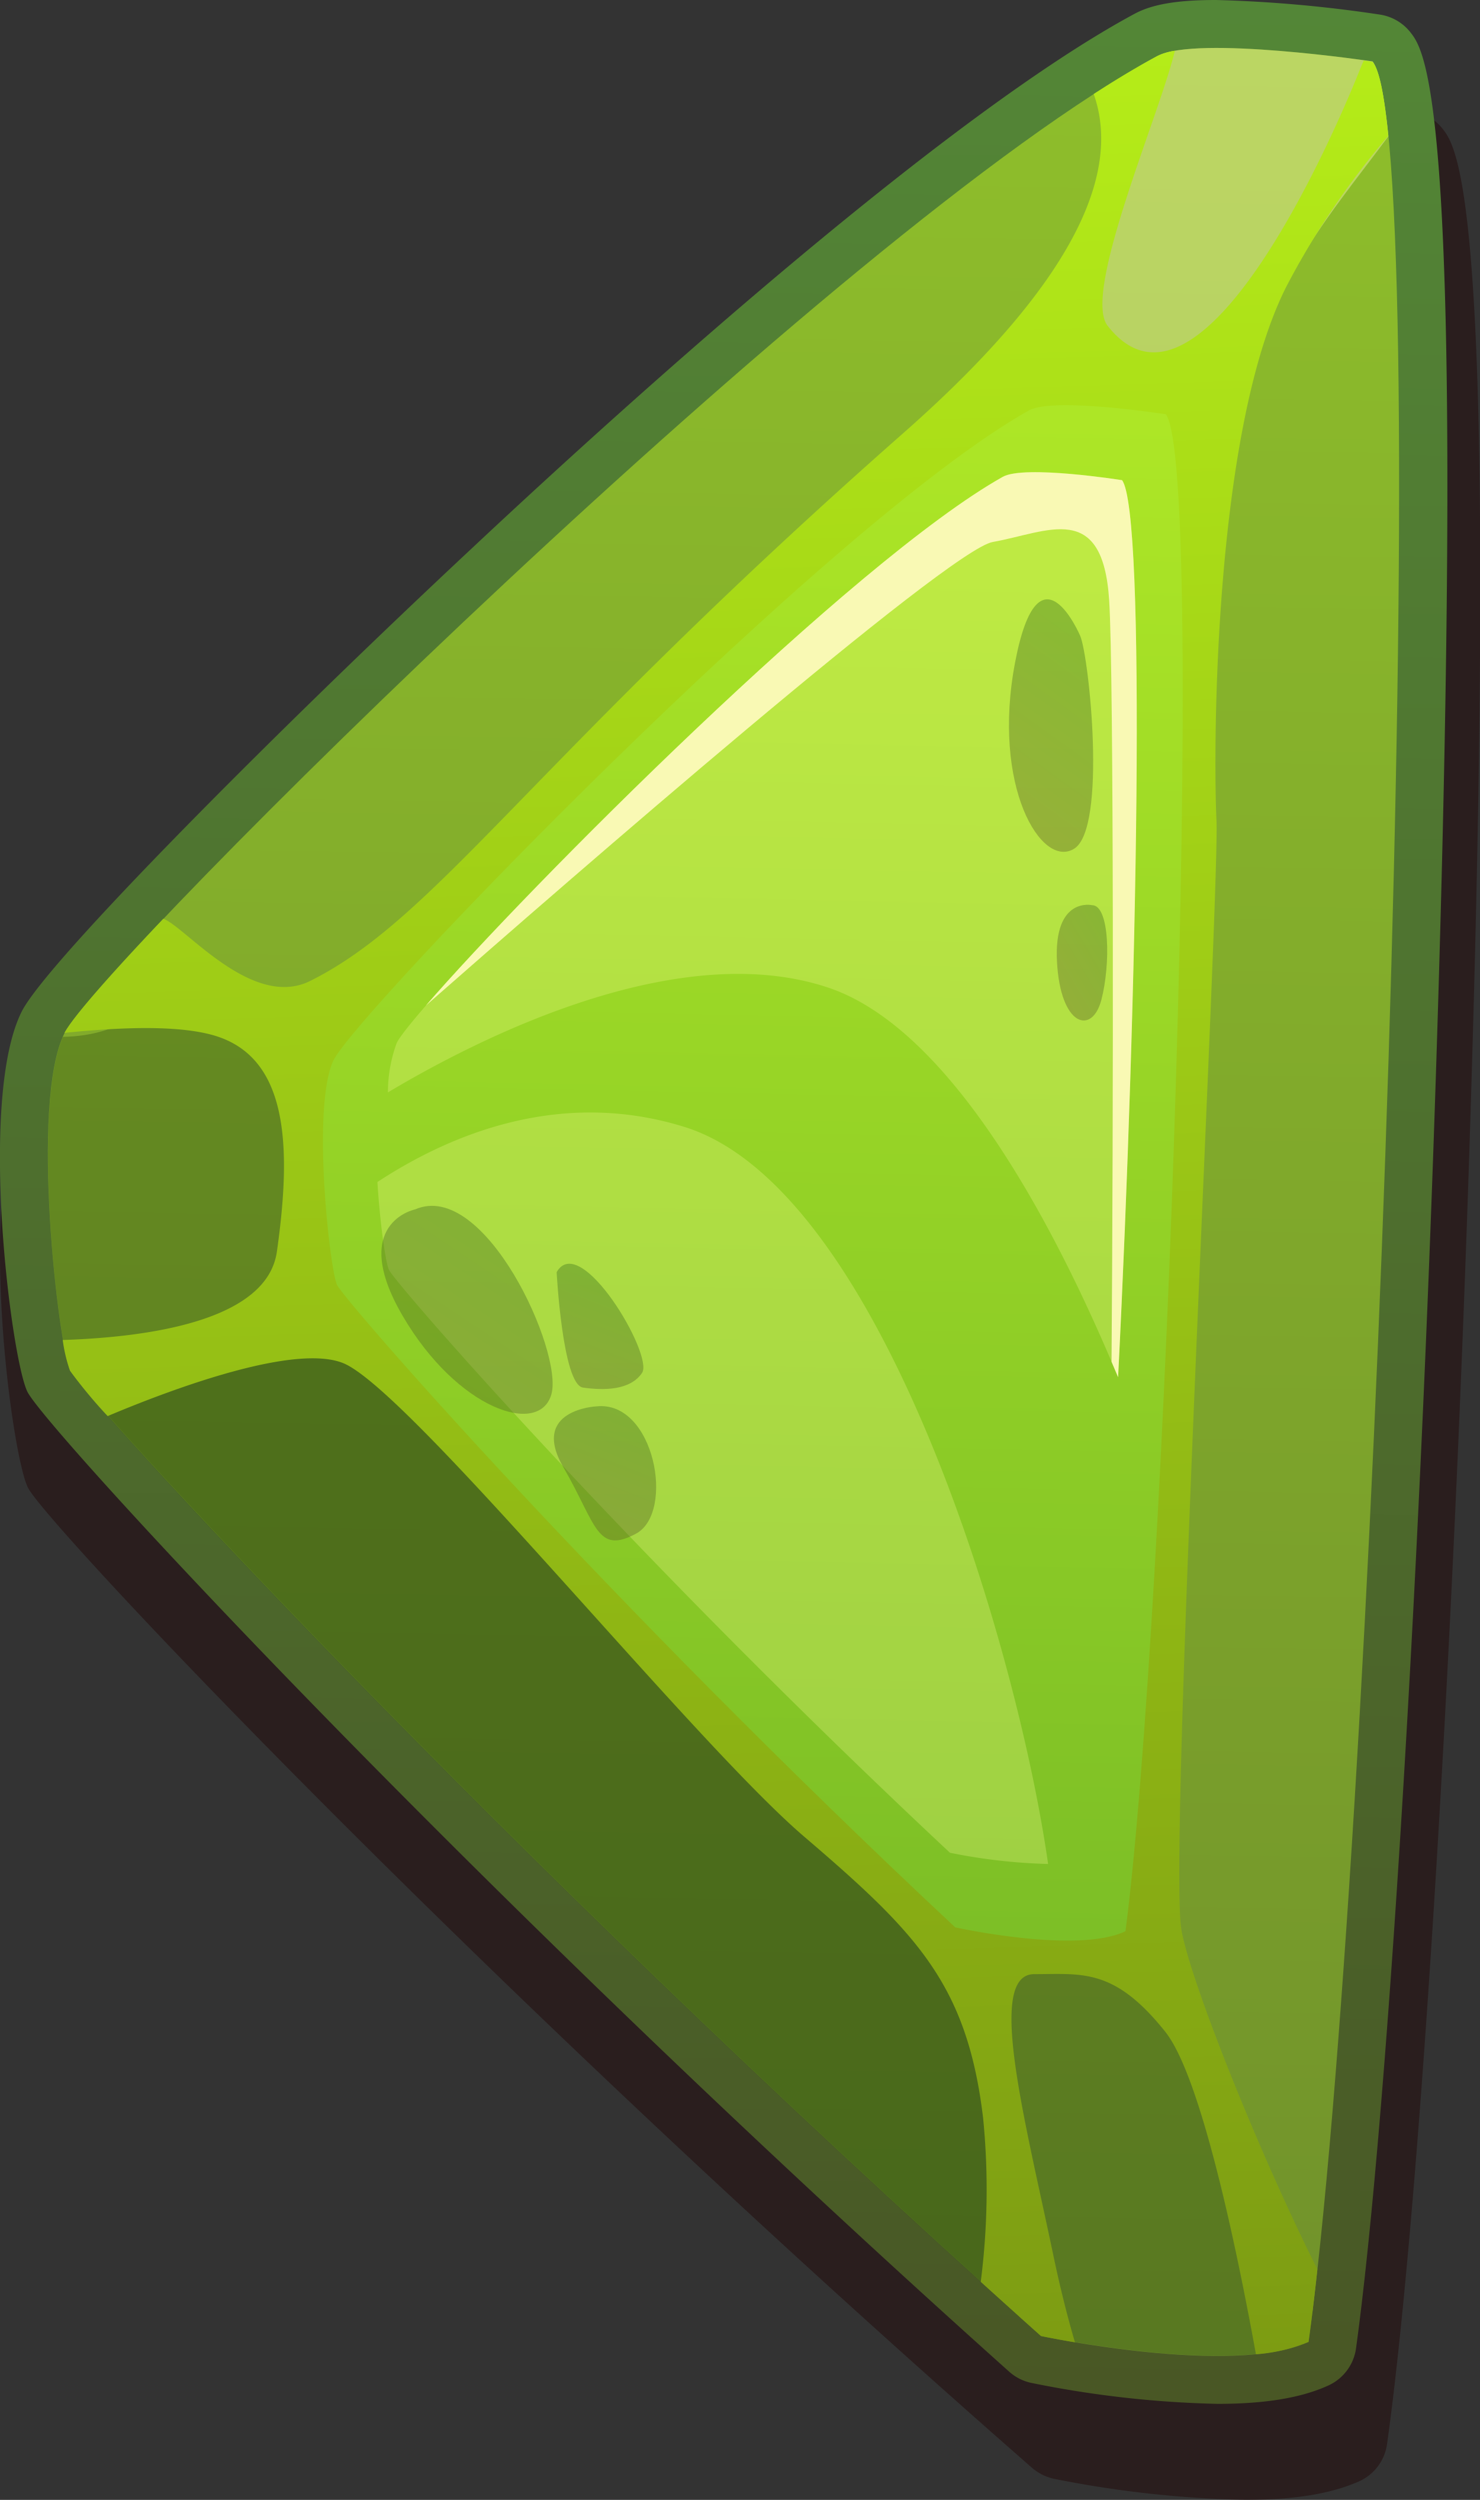 <svg xmlns="http://www.w3.org/2000/svg" xmlns:xlink="http://www.w3.org/1999/xlink" viewBox="0 0 168.7 284.82"><rect x="0" y="0" width="168.7" height="284.82" fill="#333333" stroke="none"/><defs><style>.cls-1{fill:#210606;opacity:0.45;}.cls-2{fill:url(#linear-gradient);}.cls-3{fill:url(#linear-gradient-2);}.cls-4{fill:#fffbb8;opacity:0.4;}.cls-5{fill:#27440e;opacity:0.32;}.cls-6{fill:url(#linear-gradient-3);}.cls-7{fill:url(#linear-gradient-4);}.cls-8{fill:#faff99;opacity:0.26;}.cls-9{fill:#f9f9b4;}.cls-10,.cls-11,.cls-12,.cls-13,.cls-14{opacity:0.39;}.cls-10{fill:url(#linear-gradient-5);}.cls-11{fill:url(#linear-gradient-6);}.cls-12{fill:url(#linear-gradient-7);}.cls-13{fill:url(#linear-gradient-8);}.cls-14{fill:url(#linear-gradient-9);}</style><linearGradient id="linear-gradient" x1="84.62" y1="-21.31" x2="77.81" y2="363.75" gradientUnits="userSpaceOnUse"><stop offset="0" stop-color="#548a38"/><stop offset="1" stop-color="#45471f"/></linearGradient><linearGradient id="linear-gradient-2" x1="84.47" y1="-17.81" x2="77.18" y2="408.96" gradientUnits="userSpaceOnUse"><stop offset="0" stop-color="#91c22b"/><stop offset="1" stop-color="#617a2b"/></linearGradient><linearGradient id="linear-gradient-3" x1="78.41" y1="-54.97" x2="92.98" y2="414.95" gradientUnits="userSpaceOnUse"><stop offset="0" stop-color="#c2ff1a"/><stop offset="1" stop-color="#5e700f"/></linearGradient><linearGradient id="linear-gradient-4" x1="87.11" y1="46.92" x2="77.17" y2="517.43" gradientUnits="userSpaceOnUse"><stop offset="0" stop-color="#ade626"/><stop offset="0.99" stop-color="#2b7d26"/></linearGradient><linearGradient id="linear-gradient-5" x1="31.23" y1="183.03" x2="63.6" y2="134.48" gradientUnits="userSpaceOnUse"><stop offset="0" stop-color="#73572e"/><stop offset="1" stop-color="#3b701c"/></linearGradient><linearGradient id="linear-gradient-6" x1="63.22" y1="182.03" x2="72.32" y2="158.76" xlink:href="#linear-gradient-5"/><linearGradient id="linear-gradient-7" x1="61.83" y1="167.34" x2="70.02" y2="146.4" xlink:href="#linear-gradient-5"/><linearGradient id="linear-gradient-8" x1="106.33" y1="102.31" x2="126.22" y2="74.66" xlink:href="#linear-gradient-5"/><linearGradient id="linear-gradient-9" x1="115.23" y1="114.51" x2="129.05" y2="106.42" xlink:href="#linear-gradient-5"/></defs><title>levels_prev</title><g id="Layer_2" data-name="Layer 2"><g id="Ñëîé_1" data-name="Ñëîé 1"><path class="cls-1" d="M164.37,14.59a5.62,5.62,0,0,0-3.56-2,157.87,157.87,0,0,0-19.09-1.64c-4.48,0-7.4.48-9.46,1.56C110.62,23.86,74.69,55.41,55.2,73.2c-23.08,21.07-49.79,47.32-52.68,53-5.09,10-1.21,39.64.68,43.32,2.13,4.17,50.84,56,114.43,111.64a5.64,5.64,0,0,0,2.57,1.27,124.08,124.08,0,0,0,21.71,2.39h0c5.57,0,9.81-.69,13-2.11a5.48,5.48,0,0,0,3.19-4.22c3.51-25,7.36-85.35,9.37-146.86C171,22.81,166.18,16.84,164.37,14.59Z"/><path class="cls-2" d="M160.75,3.66a5.47,5.47,0,0,0-3.48-2A151,151,0,0,0,138.6,0c-4.38,0-7.24.48-9.25,1.56C108.19,12.93,73,44.48,54,62.27,31.42,83.35,5.3,109.6,2.47,115.26c-5,10-1.18,39.64.66,43.32,2.08,4.17,49.72,56,111.91,111.64a5.48,5.48,0,0,0,2.51,1.27,119,119,0,0,0,21.23,2.39h0c5.45,0,9.59-.69,12.67-2.11a5.47,5.47,0,0,0,3.12-4.22c3.43-25,7.2-85.35,9.16-146.86C167.21,11.88,162.52,5.91,160.75,3.66Z"/><path class="cls-3" d="M156.46,7S136.38,4,131.94,6.38C96.15,25.59,11.33,109.76,7.35,117.71s-.66,35.78.66,38.44,47.71,53.68,110.67,110c0,0,21.87,4.64,30.48.66C156.46,213.8,163.75,16.32,156.46,7Z"/><path class="cls-4" d="M156.46,7S136.38,4,131.94,6.38c-.67.36-1.36.75-2.07,1.16-3.7,12.18-9,32.21-4.6,33.83,6.41,2.33,15.72.58,22.13-10.48,3.4-5.87,7.45-10.76,10.86-15.36C157.8,10.94,157.21,8,156.46,7Z"/><path class="cls-5" d="M149,262.16c-9.63-23-15.56-47.43-24.46-57.07s-43.72-28.9-52.62-37.79-40-51.88-50.4-52.62c-5.59-.4-7.21,3.34-14.35,3.45-3.68,8.45-.46,35.41.85,38s47.71,53.68,110.67,110c0,0,21.87,4.64,30.48.66.14-1,.28-2.13.43-3.27C149.39,263.09,149.19,262.63,149,262.16Z"/><path class="cls-5" d="M68.38,163.4c-9.64-7.2-18.64-11.62-23.49-11.37-7,.35-23.11,3.82-35,6.56,9.32,11,51.2,55.85,106.22,105.3-1.19-14.38-4.91-38.8-13-58.86C98.83,194.38,90.81,183.91,82,175.12a80.2,80.2,0,0,1-10-7.82C71,166.36,69.77,165,68.38,163.4Z"/><path class="cls-6" d="M158.25,15.47c-.46-4.55-1-7.48-1.8-8.43l-1-.14c-.13.3-.27.6-.39.91-4.37,10.93-18.81,42.1-28.81,29.3-2.93-3.75,5.95-24.09,7.67-31.33a6.92,6.92,0,0,0-2,.6c-2.23,1.2-4.66,2.65-7.25,4.33,2.78,7.92-.46,19.93-21.7,38.63-42.62,37.52-53,55.13-67.61,62.42-6.64,3.32-14.35-6.29-16.75-7.08-6.3,6.63-10.4,11.34-11.26,13,5.69-.58,12.24-.93,16.56.16,8.74,2.19,9.47,12,7.65,24.77-1.11,7.78-14.3,9.73-24.41,10.06a17.18,17.18,0,0,0,.83,3.5,55.38,55.38,0,0,0,4.29,5.17c8-3.37,21.54-8.28,26.93-6,7.65,3.28,39.71,43,52.46,53.91s18.58,16.76,20.4,32.06a82.51,82.51,0,0,1-.27,18.67q3.39,3.07,6.86,6.17s1.51.32,3.88.72c-.82-2.8-1.66-6.08-2.46-9.9-3.28-15.67-7.65-32.05-2.18-32.05s9.11-.73,14.93,6.56c4.15,5.18,8.29,25.46,10.34,36.75a19.09,19.09,0,0,0,6-1.41c.34-2.46.68-5.23,1-8.28-6.72-13.38-14.54-33-15.5-38.72-1.46-8.74,4.37-118.39,4-126.4s-.36-44.44,8-60.83A91.68,91.68,0,0,1,158.25,15.47Z"/><path class="cls-7" d="M132.89,47.2s-12.78-2-15.61-.44C94.49,59.55,40.49,115.54,38,120.83s-.42,23.81.42,25.57,30.38,35.72,70.46,73.19c0,0,13.92,3.08,19.41.44C132.89,184.77,137.53,53.37,132.89,47.2Z"/><path class="cls-8" d="M114.31,54.32c-19.84,11.14-66.88,59.9-69.09,64.51a16.2,16.2,0,0,0-1,5.63c10.05-6,32.86-17.71,50.15-11.95,14,4.65,25.84,27,33.07,44.39,2.21-44,3.21-98.53.45-102.2C127.91,54.71,116.78,52.94,114.31,54.32Z"/><path class="cls-9" d="M127.45,156.91c2.21-44,3.21-98.53.45-102.2,0,0-11.13-1.77-13.6-.38-17.08,9.59-54.3,47-65.75,60.23,16.29-14.3,59.53-51.91,64.61-52.81,6.27-1.11,12.54-4.79,13.27,6.64.54,8.45.48,60,.27,86.76Z"/><path class="cls-8" d="M119.47,212.37c-3.47-24.44-18.94-77.09-41.53-84-14-4.32-26.48.77-34.92,6.3.3,4.82.94,9.18,1.31,10,.76,1.6,27.57,32.41,63.95,66.42A64.33,64.33,0,0,0,119.47,212.37Z"/><path class="cls-10" d="M47.32,137.79s-7.63,1.54-1.4,12.17,15.55,13.73,16.93,8.9S55.26,134.33,47.32,137.79Z"/><path class="cls-11" d="M68,160.23s-7.6.35-3.8,6.91,3.8,10,8.29,7.6S74.6,159.54,68,160.23Z"/><path class="cls-12" d="M63.45,144.94s.67,12.81,3,13.15,5.4.34,6.74-1.68S66.15,140.22,63.45,144.94Z"/><path class="cls-13" d="M123.13,72.45s-4.72-11.13-7.42,3,3,23.6,6.74,21.24S124.14,74.81,123.13,72.45Z"/><path class="cls-14" d="M124.48,103.13s-4.38-1-4,6.41,4,8.43,5.06,4.38S126.5,103.13,124.48,103.13Z"/></g></g></svg>